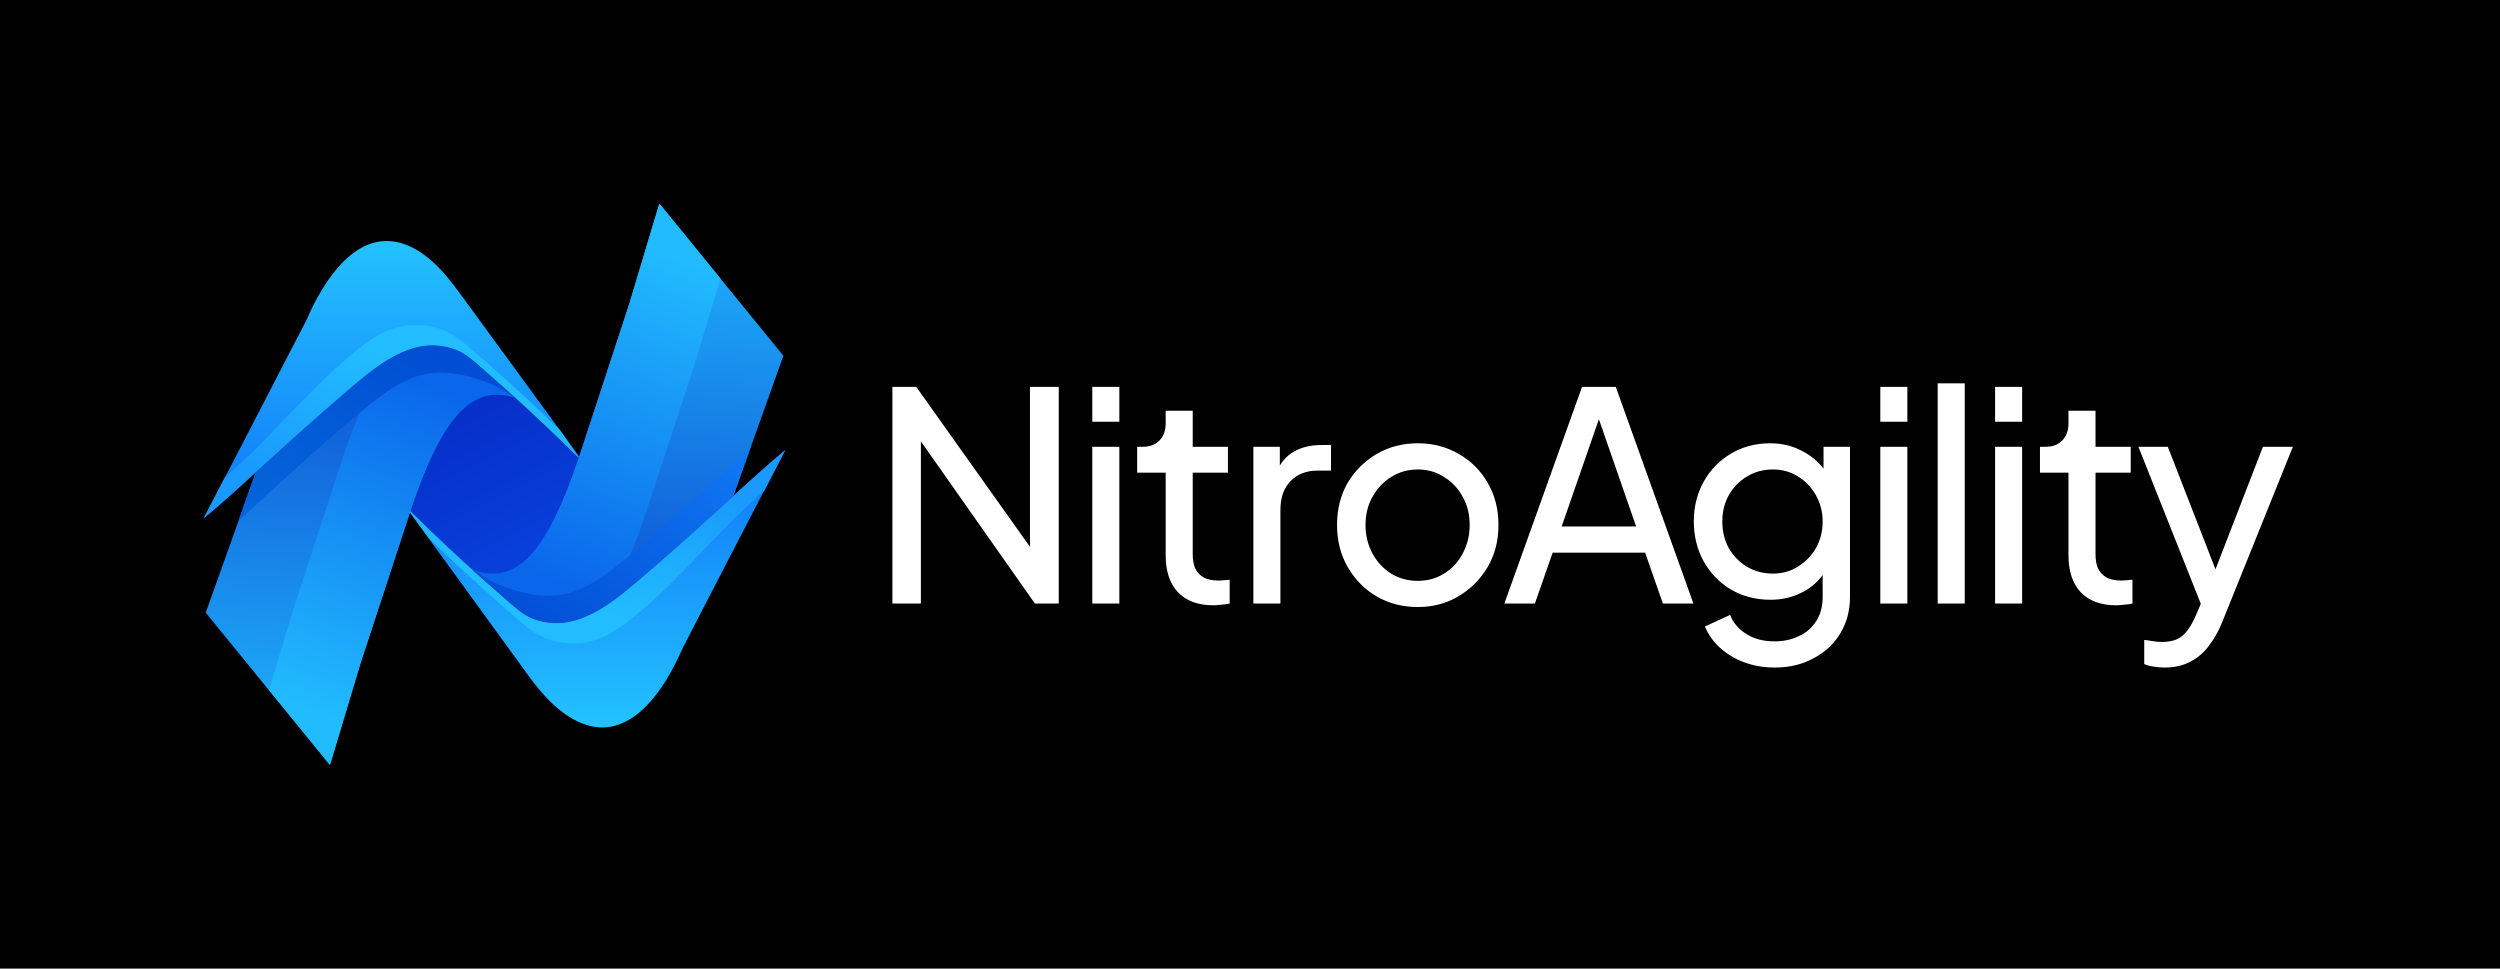<svg width="1719" height="666" viewBox="0 0 1719 666" fill="none" xmlns="http://www.w3.org/2000/svg">
<rect width="1719" height="666" fill="black"/>
<path d="M281.937 352.415L281.995 352.297C304.157 285.287 324.978 263.187 355.072 273.883L355.131 273.883C366.795 284.578 381.259 298.169 399.339 316.31C402.371 320.801 405.404 325.292 408.378 329.842C422.376 346.21 437.131 369.315 458.127 376.642C477.606 383.438 488.571 364.706 500.76 353.36C511.725 343.138 520.939 335.751 520.939 335.751L516.332 345.619L475.973 432.011C463.726 457.775 440.397 508.534 405.404 498.962C387.616 494.116 373.677 478.575 363.237 464.275C336.118 426.87 309.056 389.643 281.937 352.415Z" fill="url(#paint0_linear_29_27)"/>
<path d="M538.659 244.628C538.659 244.628 521.172 293.563 504.268 340.984V341.042C482.818 360.849 455.247 389.86 431.348 406.871C414.036 419.222 394.159 437.805 371.601 428.484C360.526 423.882 358.369 422.717 349.567 414.911C346.944 412.639 327.475 394.404 324.969 392.016C355.105 402.56 375.914 380.831 398.064 314.71L432.455 209.791L453.381 140L538.659 244.628Z" fill="url(#paint1_linear_29_27)"/>
<path d="M141.462 421.276C141.462 421.276 158.949 372.341 175.853 324.921L175.853 324.862C197.304 305.055 224.875 276.044 248.774 259.033C266.086 246.683 285.962 228.099 308.521 237.42C319.596 242.022 321.752 243.187 330.554 250.994C333.177 253.266 352.646 271.5 355.152 273.888C325.017 263.344 304.207 285.074 282.057 351.194L247.666 456.113L226.74 525.904L141.462 421.276Z" fill="url(#paint2_linear_29_27)"/>
<path d="M495.345 191.498L478.149 248.764L443.758 353.683C440.261 364.053 436.822 373.316 433.383 381.53C429.944 384.501 426.446 387.414 422.832 390.21C414.614 396.676 405.754 402.677 395.961 406.347C381.797 411.707 366.816 409.959 352.71 405.473C346.415 403.434 339.42 400.929 333.766 397.376C330.851 395.57 328.403 393.123 325.022 392.132C324.964 392.074 324.906 392.016 324.906 392.016C355.042 402.56 375.851 380.831 398.001 314.71L432.392 209.791L453.376 140L495.345 191.498Z" fill="url(#paint3_linear_29_27)"/>
<path d="M539.881 309.408L469.059 446.194C457.517 473.166 435.95 505.964 406.397 499.265C388.386 495.187 374.164 479.23 363.847 465.133C352.48 449.578 279.442 348.964 279.442 348.964C314.708 383.918 336.333 402.094 350.672 414.735C359.532 422.542 365.128 426.503 377.078 428.076C402.492 431.455 425.633 410.541 443.411 395.336C465.445 376.519 486.779 357.062 508.113 337.429C526.008 320.943 539.881 309.408 539.881 309.408Z" fill="url(#paint4_linear_29_27)"/>
<path d="M539.999 309.468L525.543 337.431C521.754 340.751 517.674 344.48 513.302 348.499C491.968 368.132 467.751 396.916 443.53 417.631C425.751 432.836 411.235 445.169 385.821 441.79C373.93 440.159 364.722 433.612 355.862 425.805C342.98 414.445 324.211 398.541 294.949 370.054C286.322 358.17 280.26 349.898 279.619 349.024C314.884 383.919 336.451 402.153 350.791 414.737C359.651 422.543 365.247 426.504 377.196 428.135C402.61 431.514 425.693 410.542 443.53 395.337C465.563 376.521 486.897 357.121 508.231 337.489C526.126 321.002 539.999 309.468 539.999 309.468Z" fill="url(#paint5_linear_29_27)"/>
<path d="M140.116 356.453L210.938 219.668C222.479 192.695 244.047 159.897 273.599 166.596C291.611 170.674 305.309 186.811 315.626 200.909C326.993 216.464 401.312 318.152 401.312 318.152C366.047 283.198 343.664 263.768 329.324 251.126C320.464 243.32 314.869 239.358 302.919 237.785C277.505 234.407 254.364 255.32 236.585 270.525C214.552 289.342 193.218 308.8 171.884 328.432C153.989 344.918 140.116 356.453 140.116 356.453Z" fill="url(#paint6_linear_29_27)"/>
<path d="M325.201 392.191C325.9 392.832 326.541 393.414 327.182 393.997C326.483 393.414 325.725 392.774 325.026 392.133C325.084 392.133 325.142 392.191 325.201 392.191Z" fill="#FF5215"/>
<path d="M354.928 273.672C354.229 273.031 353.588 272.449 352.946 271.866C353.646 272.449 354.404 273.09 355.103 273.73C355.045 273.73 354.987 273.672 354.928 273.672Z" fill="#FF5215"/>
<path d="M516.099 307.661C512.311 318.38 508.289 329.682 504.267 340.984C484.215 359.393 464.105 377.568 443.412 395.278C425.575 410.483 402.493 431.455 377.078 428.077C365.129 426.445 359.533 422.484 350.673 414.678C342.105 407.163 333.536 399.706 325.026 392.132C328.406 393.123 330.855 395.628 333.769 397.434C339.423 400.929 346.418 403.434 352.713 405.473C366.819 410.017 381.8 411.707 395.906 406.405C405.757 402.677 414.559 396.735 422.836 390.268C428.432 385.899 433.736 381.239 439.157 376.695C461.19 357.878 482.524 338.479 503.859 318.846C508.23 314.768 512.311 311.04 516.099 307.661Z" fill="url(#paint7_linear_29_27)"/>
<path d="M163.899 358.201C167.687 347.482 171.709 336.18 175.731 324.879C195.783 306.47 215.893 288.294 236.586 270.584C254.423 255.379 277.505 234.407 302.92 237.786C314.869 239.417 320.465 243.378 329.325 251.185C337.893 258.7 346.462 266.157 354.972 273.73C351.591 272.739 349.143 270.234 346.229 268.429C340.575 264.933 333.58 262.428 327.285 260.389C313.179 255.845 298.198 254.156 284.092 259.457C274.241 263.185 265.439 269.128 257.162 275.594C251.566 279.963 246.262 284.624 240.841 289.168C218.807 307.984 197.473 327.384 176.139 347.016C171.768 351.094 167.687 354.822 163.899 358.201Z" fill="url(#paint8_linear_29_27)"/>
<path d="M325.201 392.191C325.9 392.832 326.541 393.414 327.182 393.997C326.483 393.414 325.725 392.774 325.026 392.133C325.084 392.133 325.142 392.191 325.201 392.191Z" fill="#4E4EB5"/>
<path d="M354.928 273.672C354.229 273.031 353.588 272.449 352.946 271.866C353.646 272.449 354.404 273.09 355.103 273.73C355.045 273.73 354.987 273.672 354.928 273.672Z" fill="#4E4EB5"/>
<path d="M140 356.395L154.456 328.433C158.244 325.112 162.325 321.384 166.696 317.364C188.03 297.732 212.248 268.947 236.469 248.232C254.248 233.027 268.764 220.695 294.178 224.073C306.069 225.705 315.277 232.252 324.137 240.058C337.019 251.418 355.788 267.322 385.05 295.809C393.677 307.693 397.385 314.088 398.026 314.962C362.761 280.066 343.547 263.71 329.208 251.127C320.348 243.32 314.752 239.359 302.803 237.728C277.389 234.349 254.306 255.321 236.469 270.526C214.436 289.343 193.102 308.742 171.768 328.374C153.873 344.861 140 356.395 140 356.395Z" fill="url(#paint9_linear_29_27)"/>
<path d="M185.002 474.501L202.197 417.235L236.588 312.316C240.086 301.946 243.525 292.683 246.964 284.469C250.403 281.498 253.9 278.585 257.514 275.789C265.733 269.323 274.593 263.322 284.386 259.652C298.55 254.292 313.531 256.04 327.637 260.526C333.932 262.565 340.927 265.07 346.581 268.623C349.496 270.429 351.944 272.876 355.325 273.867C355.383 273.925 355.441 273.983 355.441 273.983C325.305 263.439 304.496 285.168 282.346 351.289L247.955 456.208L226.971 525.999L185.002 474.501Z" fill="url(#paint10_linear_29_27)"/>
<path d="M613.6 415V266H630L715.6 386.4L708.2 387.2V266H728V415H711.6L626.4 293.8L633.2 293V415H613.6ZM751.056 415V307.2H769.656V415H751.056ZM751.056 290V266H769.656V290H751.056ZM834.317 416.2C823.784 416.2 815.651 413.2 809.917 407.2C804.317 401.2 801.517 392.733 801.517 381.8V325H781.917V307.2H785.917C790.717 307.2 794.517 305.733 797.317 302.8C800.117 299.867 801.517 296 801.517 291.2V282.4H820.117V307.2H844.317V325H820.117V381.2C820.117 384.8 820.651 387.933 821.717 390.6C822.917 393.267 824.851 395.4 827.517 397C830.184 398.467 833.717 399.2 838.117 399.2C839.051 399.2 840.184 399.133 841.517 399C842.984 398.867 844.317 398.733 845.517 398.6V415C843.784 415.4 841.851 415.667 839.717 415.8C837.584 416.067 835.784 416.2 834.317 416.2ZM861.814 415V307.2H880.014V327L878.014 324.2C880.547 318.067 884.414 313.533 889.614 310.6C894.814 307.533 901.147 306 908.614 306H915.214V323.6H905.814C898.214 323.6 892.081 326 887.414 330.8C882.747 335.467 880.414 342.133 880.414 350.8V415H861.814ZM974.936 417.4C964.536 417.4 955.136 415 946.736 410.2C938.336 405.267 931.669 398.533 926.736 390C921.803 381.467 919.336 371.8 919.336 361C919.336 350.2 921.736 340.6 926.536 332.2C931.469 323.8 938.136 317.133 946.536 312.2C954.936 307.267 964.403 304.8 974.936 304.8C985.336 304.8 994.736 307.267 1003.14 312.2C1011.54 317 1018.14 323.6 1022.94 332C1027.87 340.4 1030.34 350.067 1030.34 361C1030.34 371.933 1027.8 381.667 1022.74 390.2C1017.67 398.6 1010.94 405.267 1002.54 410.2C994.269 415 985.069 417.4 974.936 417.4ZM974.936 399.4C981.603 399.4 987.603 397.733 992.936 394.4C998.403 391.067 1002.67 386.467 1005.74 380.6C1008.94 374.733 1010.54 368.2 1010.54 361C1010.54 353.667 1008.94 347.2 1005.74 341.6C1002.67 335.867 998.403 331.333 992.936 328C987.603 324.533 981.603 322.8 974.936 322.8C968.136 322.8 962.003 324.533 956.536 328C951.203 331.333 946.936 335.867 943.736 341.6C940.536 347.2 938.936 353.667 938.936 361C938.936 368.2 940.536 374.733 943.736 380.6C946.936 386.467 951.203 391.067 956.536 394.4C962.003 397.733 968.136 399.4 974.936 399.4ZM1034.4 415L1087.8 266H1111L1164.4 415H1143.4L1131.2 380H1067.6L1055.4 415H1034.4ZM1073.8 362H1125L1096.6 280.2H1102.2L1073.8 362ZM1220.46 459C1212.86 459 1205.8 457.8 1199.26 455.4C1192.86 453 1187.33 449.667 1182.66 445.4C1178.13 441.267 1174.66 436.4 1172.26 430.8L1189.66 422.8C1191.53 427.867 1195.06 432.133 1200.26 435.6C1205.6 439.2 1212.26 441 1220.26 441C1226.4 441 1231.93 439.8 1236.86 437.4C1241.93 435.133 1245.93 431.667 1248.86 427C1251.8 422.467 1253.26 416.933 1253.26 410.4V386.2L1256.66 389.8C1252.93 397.133 1247.53 402.733 1240.46 406.6C1233.53 410.467 1225.86 412.4 1217.46 412.4C1207.33 412.4 1198.26 410.067 1190.26 405.4C1182.26 400.6 1176 394.133 1171.46 386C1166.93 377.733 1164.66 368.6 1164.66 358.6C1164.66 348.467 1166.93 339.333 1171.46 331.2C1176 323.067 1182.2 316.667 1190.06 312C1198.06 307.2 1207.13 304.8 1217.26 304.8C1225.66 304.8 1233.26 306.733 1240.06 310.6C1247 314.333 1252.53 319.533 1256.66 326.2L1253.86 331.2V307.2H1272.06V410.4C1272.06 419.733 1269.86 428.067 1265.46 435.4C1261.06 442.733 1254.93 448.467 1247.06 452.6C1239.33 456.867 1230.46 459 1220.46 459ZM1219.06 394.4C1225.46 394.4 1231.2 392.8 1236.26 389.6C1241.46 386.4 1245.6 382.133 1248.66 376.8C1251.73 371.333 1253.26 365.267 1253.26 358.6C1253.26 352.067 1251.73 346.067 1248.66 340.6C1245.6 335.133 1241.46 330.8 1236.26 327.6C1231.2 324.4 1225.46 322.8 1219.06 322.8C1212.53 322.8 1206.6 324.4 1201.26 327.6C1195.93 330.8 1191.73 335.133 1188.66 340.6C1185.73 345.933 1184.26 351.933 1184.26 358.6C1184.26 365.267 1185.73 371.333 1188.66 376.8C1191.73 382.133 1195.86 386.4 1201.06 389.6C1206.4 392.8 1212.4 394.4 1219.06 394.4ZM1292.9 415V307.2H1311.5V415H1292.9ZM1292.9 290V266H1311.5V290H1292.9ZM1332.36 415V263.6H1350.96V415H1332.36ZM1371.82 415V307.2H1390.42V415H1371.82ZM1371.82 290V266H1390.42V290H1371.82ZM1455.08 416.2C1444.55 416.2 1436.42 413.2 1430.68 407.2C1425.08 401.2 1422.28 392.733 1422.28 381.8V325H1402.68V307.2H1406.68C1411.48 307.2 1415.28 305.733 1418.08 302.8C1420.88 299.867 1422.28 296 1422.28 291.2V282.4H1440.88V307.2H1465.08V325H1440.88V381.2C1440.88 384.8 1441.42 387.933 1442.48 390.6C1443.68 393.267 1445.62 395.4 1448.28 397C1450.95 398.467 1454.48 399.2 1458.88 399.2C1459.82 399.2 1460.95 399.133 1462.28 399C1463.75 398.867 1465.08 398.733 1466.28 398.6V415C1464.55 415.4 1462.62 415.667 1460.48 415.8C1458.35 416.067 1456.55 416.2 1455.08 416.2ZM1488.38 459C1485.98 459 1483.58 458.8 1481.18 458.4C1478.78 458.133 1476.51 457.533 1474.38 456.6V440C1475.85 440.133 1477.65 440.4 1479.78 440.8C1482.05 441.2 1484.25 441.4 1486.38 441.4C1492.65 441.4 1497.38 440 1500.58 437.2C1503.91 434.4 1507.05 429.667 1509.98 423L1516.78 406.8L1516.38 423L1470.38 307.2H1490.58L1526.38 399.2H1520.38L1555.98 307.2H1576.58L1527.98 427.8C1525.71 433.533 1522.78 438.8 1519.18 443.6C1515.71 448.4 1511.45 452.133 1506.38 454.8C1501.31 457.6 1495.31 459 1488.38 459Z" fill="white"/>
<defs>
<linearGradient id="paint0_linear_29_27" x1="264.668" y1="156.885" x2="455.007" y2="533.466" gradientUnits="userSpaceOnUse">
<stop stop-color="#071BB3"/>
<stop offset="1" stop-color="#0859F7"/>
</linearGradient>
<linearGradient id="paint1_linear_29_27" x1="511.19" y1="157.267" x2="486.613" y2="549.408" gradientUnits="userSpaceOnUse">
<stop stop-color="#1FB3FD"/>
<stop offset="0.292" stop-color="#1888EA"/>
<stop offset="1" stop-color="#0725BE"/>
</linearGradient>
<linearGradient id="paint2_linear_29_27" x1="168.931" y1="508.637" x2="193.508" y2="116.497" gradientUnits="userSpaceOnUse">
<stop stop-color="#1FB3FD"/>
<stop offset="0.292" stop-color="#1888EA"/>
<stop offset="1" stop-color="#0725BE"/>
</linearGradient>
<linearGradient id="paint3_linear_29_27" x1="495.345" y1="186.569" x2="410.211" y2="409.699" gradientUnits="userSpaceOnUse">
<stop stop-color="#22BCFE"/>
<stop offset="1" stop-color="#0A67EB"/>
</linearGradient>
<linearGradient id="paint4_linear_29_27" x1="409.662" y1="309.408" x2="409.662" y2="500.147" gradientUnits="userSpaceOnUse">
<stop stop-color="#0F76F9"/>
<stop offset="1" stop-color="#23C2FE"/>
</linearGradient>
<linearGradient id="paint5_linear_29_27" x1="409.809" y1="309.468" x2="375.779" y2="407.606" gradientUnits="userSpaceOnUse">
<stop stop-color="#199AFC"/>
<stop offset="1" stop-color="#22BDFE"/>
</linearGradient>
<linearGradient id="paint6_linear_29_27" x1="270.337" y1="356.453" x2="270.337" y2="165.714" gradientUnits="userSpaceOnUse">
<stop stop-color="#0F76F9"/>
<stop offset="1" stop-color="#23C2FE"/>
</linearGradient>
<linearGradient id="paint7_linear_29_27" x1="386.812" y1="489.292" x2="556.213" y2="257.476" gradientUnits="userSpaceOnUse">
<stop stop-color="#0047D1"/>
<stop offset="1" stop-color="#1587FD"/>
</linearGradient>
<linearGradient id="paint8_linear_29_27" x1="293.186" y1="176.571" x2="123.784" y2="408.386" gradientUnits="userSpaceOnUse">
<stop stop-color="#0047D1"/>
<stop offset="1" stop-color="#066FDC"/>
</linearGradient>
<linearGradient id="paint9_linear_29_27" x1="270.189" y1="356.395" x2="304.219" y2="258.257" gradientUnits="userSpaceOnUse">
<stop stop-color="#199AFC"/>
<stop offset="1" stop-color="#22BDFE"/>
</linearGradient>
<linearGradient id="paint10_linear_29_27" x1="185.002" y1="479.43" x2="270.136" y2="256.3" gradientUnits="userSpaceOnUse">
<stop stop-color="#22BCFE"/>
<stop offset="1" stop-color="#0A67EB"/>
</linearGradient>
</defs>
</svg>
